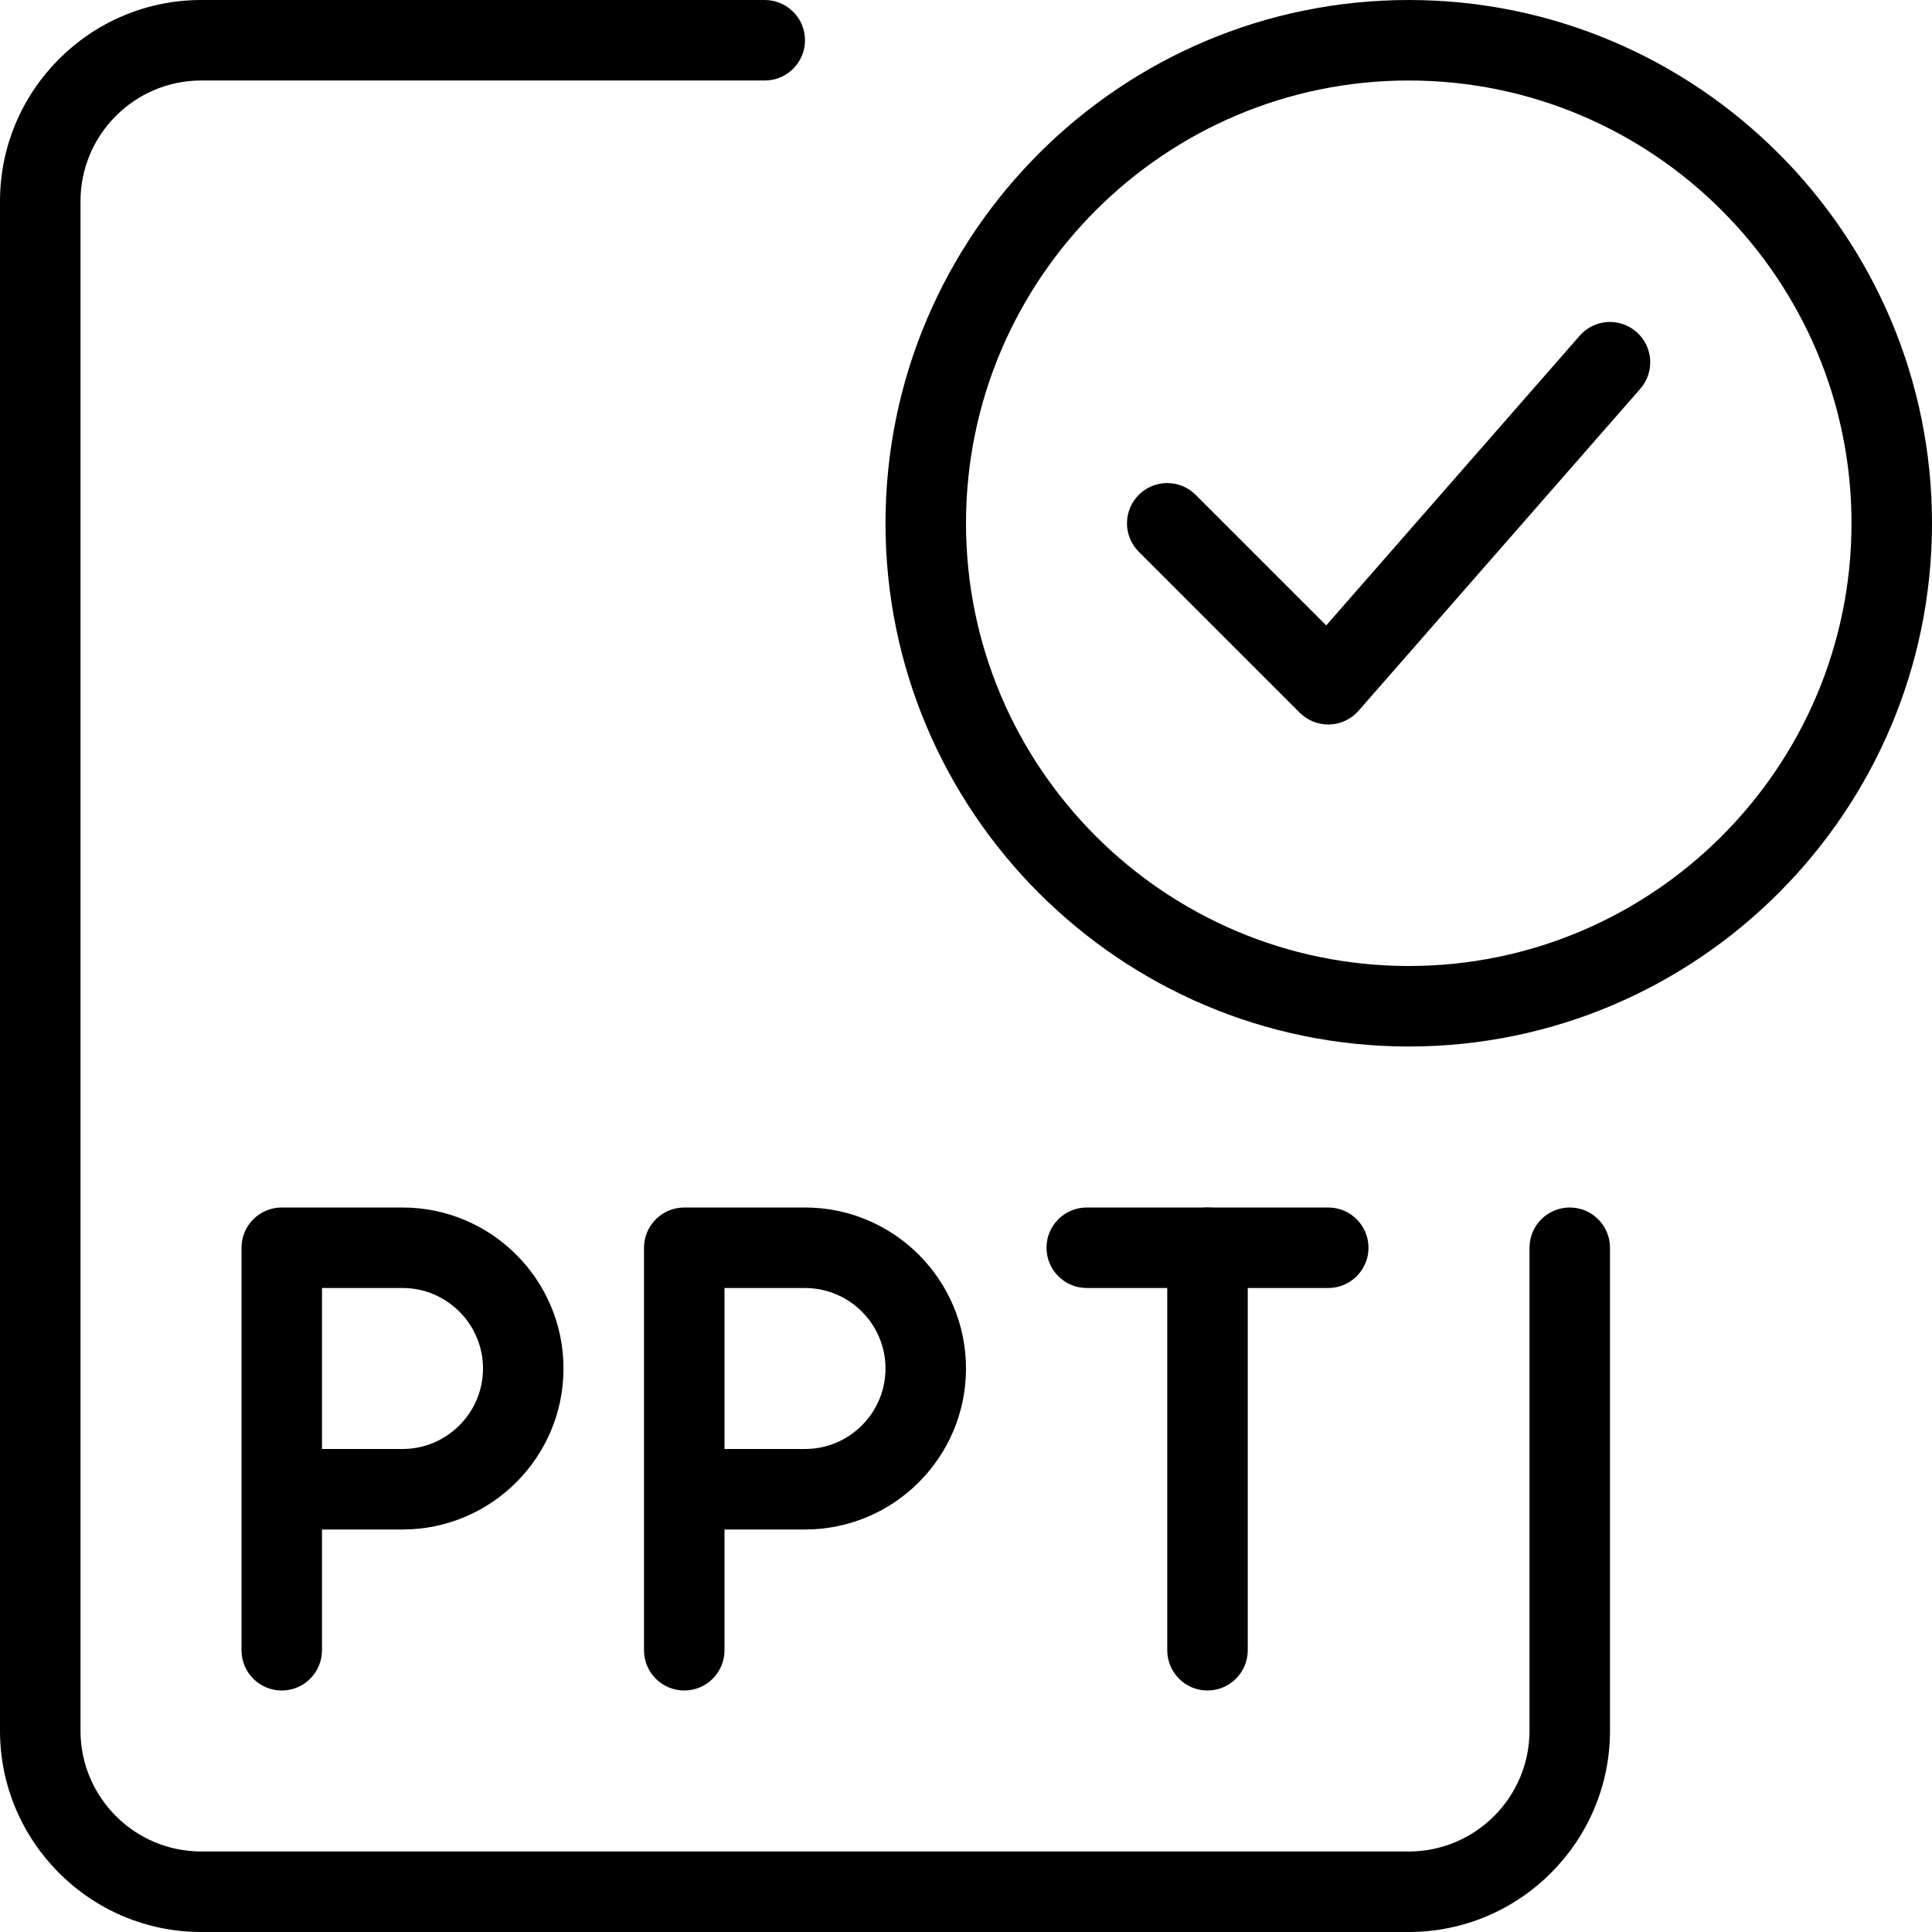 <svg id="_x31_" enable-background="new 0 0 24 24" height="512" viewBox="0 0 24 24" width="512" xmlns="http://www.w3.org/2000/svg"><path d="m17.5 13c-3.584 0-6.5-2.916-6.5-6.5s2.916-6.5 6.5-6.5 6.5 2.916 6.5 6.5-2.916 6.5-6.5 6.5zm0-12c-3.033 0-5.5 2.467-5.5 5.5s2.467 5.5 5.5 5.5 5.5-2.467 5.5-5.5-2.467-5.5-5.5-5.5z"/><path d="m16.5 9c-.132 0-.26-.053-.354-.146l-2-2c-.195-.195-.195-.512 0-.707s.512-.195.707 0l1.622 1.622 3.148-3.598c.182-.209.498-.23.706-.047.208.182.229.498.047.706l-3.5 4c-.091.104-.222.166-.36.17-.005 0-.011 0-.016 0z"/><path d="m3.5 21c-.276 0-.5-.224-.5-.5v-5c0-.276.224-.5.5-.5h1.5c1.103 0 2 .897 2 2s-.897 2-2 2h-1v1.5c0 .276-.224.5-.5.5zm.5-3h1c.551 0 1-.449 1-1s-.449-1-1-1h-1z"/><path d="m8.5 21c-.276 0-.5-.224-.5-.5v-5c0-.276.224-.5.5-.5h1.5c1.103 0 2 .897 2 2s-.897 2-2 2h-1v1.5c0 .276-.224.5-.5.5zm.5-3h1c.551 0 1-.449 1-1s-.449-1-1-1h-1z"/><path d="m15 21c-.276 0-.5-.224-.5-.5v-5c0-.276.224-.5.5-.5s.5.224.5.5v5c0 .276-.224.5-.5.5z"/><path d="m16.5 16h-3c-.276 0-.5-.224-.5-.5s.224-.5.5-.5h3c.276 0 .5.224.5.5s-.224.5-.5.5z"/><path d="m17.5 24h-15c-1.378 0-2.5-1.122-2.5-2.5v-19c0-1.378 1.122-2.5 2.5-2.5h7c.276 0 .5.224.5.5s-.224.5-.5.5h-7c-.827 0-1.5.673-1.5 1.5v19c0 .827.673 1.5 1.5 1.5h15c.827 0 1.5-.673 1.5-1.5v-6c0-.276.224-.5.5-.5s.5.224.5.5v6c0 1.378-1.122 2.5-2.5 2.5z"/></svg>